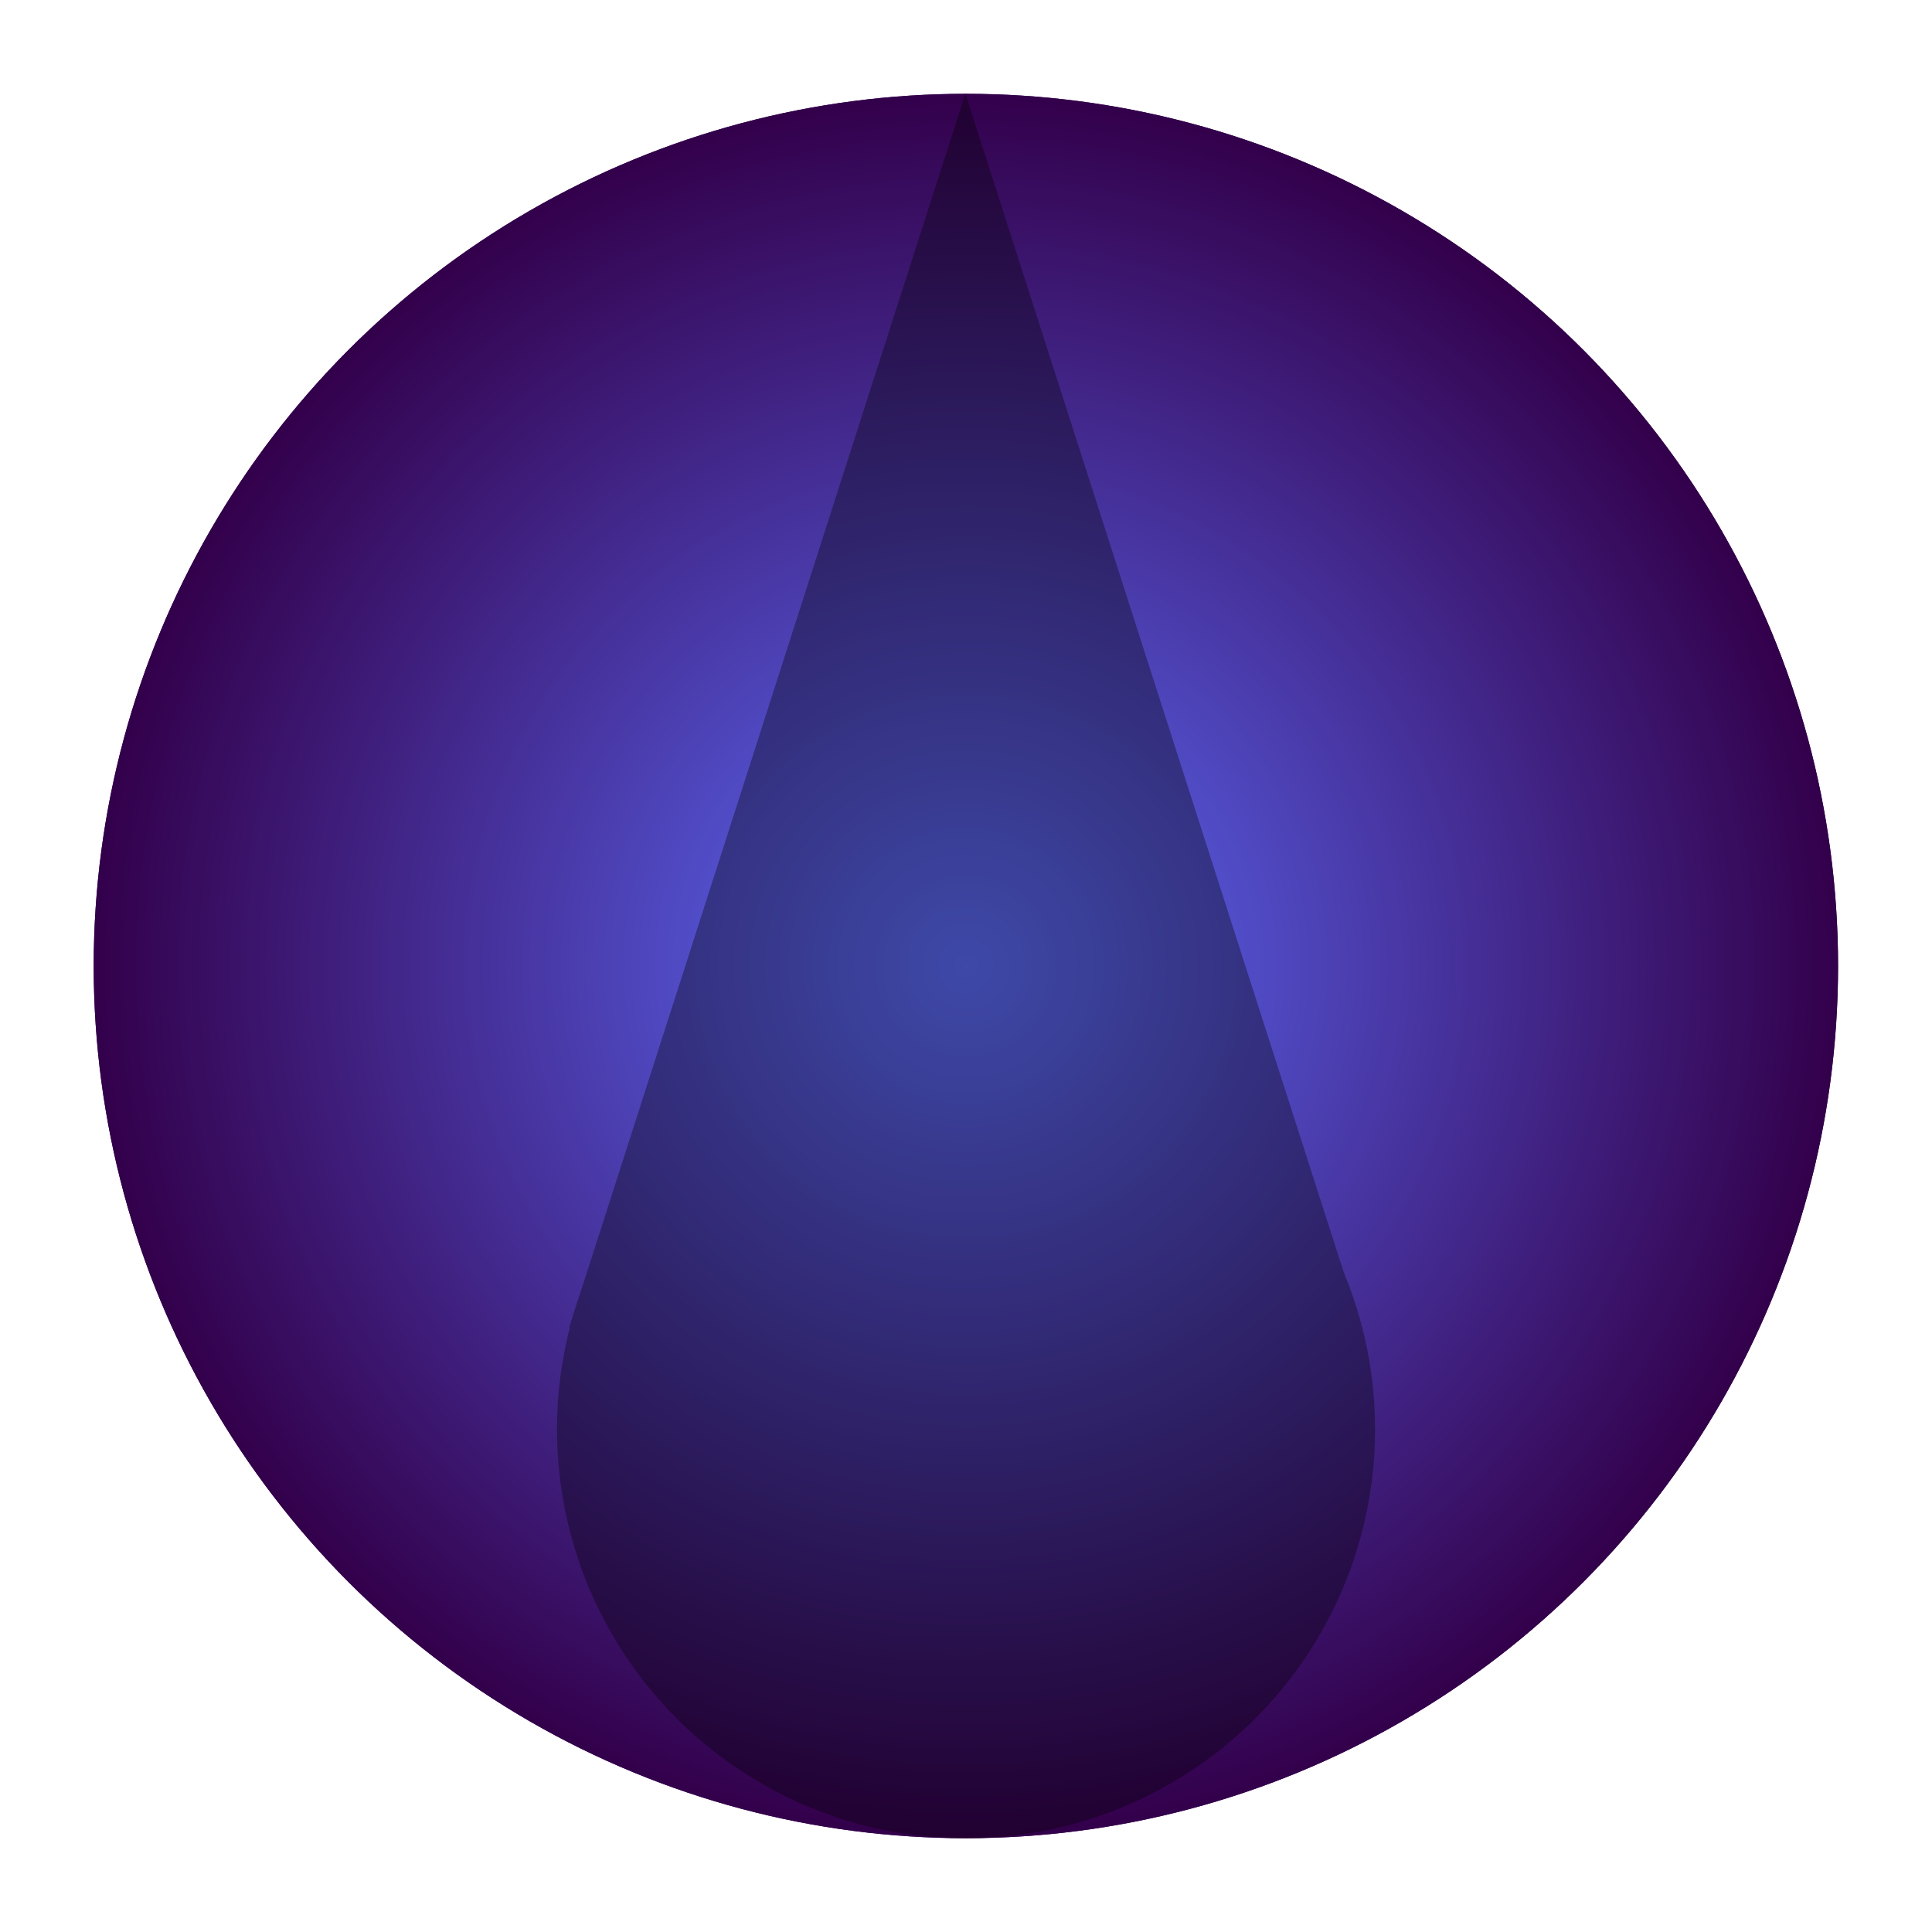 <?xml version="1.0" encoding="UTF-8" standalone="no"?>
<!DOCTYPE svg PUBLIC "-//W3C//DTD SVG 1.1//EN" "http://www.w3.org/Graphics/SVG/1.1/DTD/svg11.dtd">
<svg width="100%" height="100%" viewBox="0 0 16 16" version="1.1" xmlns="http://www.w3.org/2000/svg" xmlns:xlink="http://www.w3.org/1999/xlink" xml:space="preserve" xmlns:serif="http://www.serif.com/" style="fill-rule:evenodd;clip-rule:evenodd;stroke-linejoin:round;stroke-miterlimit:2;">
    <g transform="matrix(1,0,0,1,0.216,0.201)">
        <circle cx="7.783" cy="7.799" r="7.223" style="fill:rgb(51,0,75);"/>
    </g>
    <g transform="matrix(1,0,0,1,0.216,0.201)">
        <circle cx="7.783" cy="7.799" r="7.223" style="fill:url(#_Radial1);"/>
    </g>
    <g opacity="0.34">
        <g transform="matrix(0.469,0,0,0.469,4.35,8.179)">
            <circle cx="7.783" cy="7.799" r="7.223"/>
        </g>
        <g transform="matrix(0.759,3.09518e-18,2.66773e-18,0.906,-0.279,-1.264)">
            <path d="M10.901,2.251L15.223,13.531L6.578,13.531L10.901,2.251Z"/>
        </g>
    </g>
    <defs>
        <radialGradient id="_Radial1" cx="0" cy="0" r="1" gradientUnits="userSpaceOnUse" gradientTransform="matrix(7.223,0,0,7.223,7.784,7.799)"><stop offset="0" style="stop-color:rgb(94,111,255);stop-opacity:1"/><stop offset="1" style="stop-color:rgb(51,0,75);stop-opacity:1"/></radialGradient>
    </defs>
</svg>
